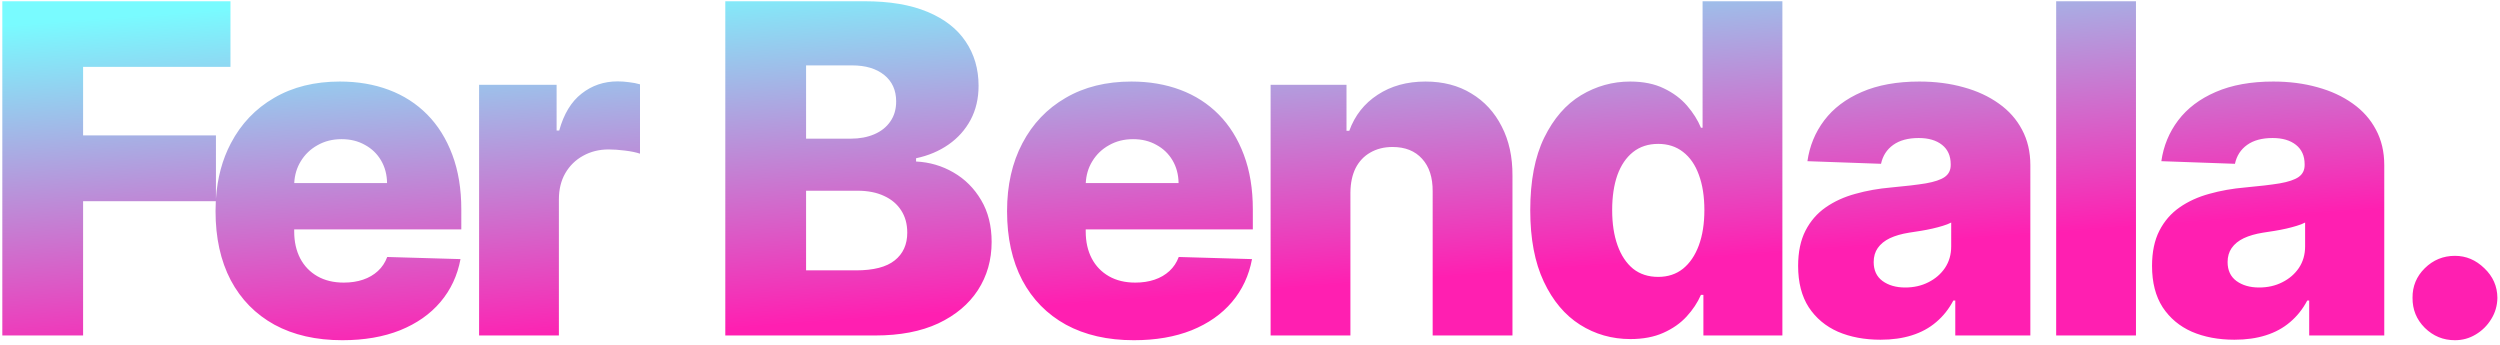 <svg width="544" height="75" viewBox="0 0 544 75" fill="none" xmlns="http://www.w3.org/2000/svg">
<path fill-rule="evenodd" clip-rule="evenodd" d="M0.504 0.273V73H18.082V43.774H46.958C46.92 44.484 46.901 45.206 46.901 45.94C46.901 51.74 48.002 56.748 50.204 60.962C52.429 65.152 55.602 68.383 59.721 70.656C63.864 72.905 68.788 74.03 74.494 74.03C79.252 74.03 83.442 73.308 87.065 71.864C90.687 70.396 93.611 68.348 95.836 65.72C98.085 63.069 99.541 59.956 100.204 56.381L84.259 55.919C83.809 57.126 83.135 58.144 82.235 58.973C81.335 59.802 80.258 60.429 79.004 60.855C77.749 61.281 76.352 61.494 74.813 61.494C72.588 61.494 70.67 61.033 69.06 60.109C67.451 59.186 66.208 57.896 65.332 56.239C64.456 54.558 64.018 52.605 64.018 50.379V49.918H100.381V45.585C100.381 41.111 99.73 37.145 98.428 33.689C97.126 30.209 95.303 27.285 92.96 24.918C90.616 22.55 87.834 20.763 84.614 19.555C81.395 18.348 77.844 17.744 73.961 17.744C68.469 17.744 63.698 18.928 59.65 21.296C55.602 23.639 52.465 26.93 50.239 31.168C48.374 34.7 47.29 38.731 46.989 43.262V29.463H18.082V14.548H50.149V0.273H0.504ZM157.825 73V0.273H188.151C193.596 0.273 198.154 1.042 201.823 2.581C205.516 4.12 208.286 6.274 210.133 9.044C212.003 11.814 212.938 15.022 212.938 18.668C212.938 21.438 212.358 23.911 211.198 26.09C210.038 28.244 208.44 30.031 206.404 31.452C204.368 32.872 202.013 33.867 199.337 34.435V35.145C202.273 35.287 204.984 36.08 207.469 37.524C209.979 38.968 211.991 40.981 213.506 43.561C215.022 46.118 215.779 49.148 215.779 52.652C215.779 56.558 214.785 60.05 212.796 63.128C210.808 66.182 207.931 68.597 204.167 70.372C200.403 72.124 195.834 73 190.46 73H157.825ZM175.403 58.831H186.269C190.081 58.831 192.886 58.109 194.685 56.665C196.508 55.221 197.42 53.208 197.42 50.628C197.42 48.758 196.982 47.148 196.106 45.798C195.23 44.425 193.987 43.372 192.377 42.638C190.767 41.88 188.838 41.501 186.589 41.501H175.403V58.831ZM175.403 30.173H185.133C187.05 30.173 188.755 29.854 190.246 29.215C191.738 28.575 192.898 27.652 193.727 26.445C194.579 25.237 195.005 23.781 195.005 22.077C195.005 19.638 194.141 17.721 192.413 16.324C190.684 14.927 188.353 14.229 185.417 14.229H175.403V30.173ZM343.812 70.656C347.103 72.74 350.761 73.781 354.786 73.781C357.532 73.781 359.911 73.331 361.923 72.432C363.959 71.532 365.652 70.349 367.001 68.881C368.351 67.413 369.393 65.838 370.126 64.158H370.659V73H387.847V0.273H370.482V27.794H370.126C369.44 26.137 368.434 24.539 367.108 23C365.782 21.461 364.101 20.206 362.065 19.236C360.029 18.241 357.579 17.744 354.714 17.744C350.903 17.744 347.34 18.739 344.026 20.727C340.735 22.716 338.072 25.782 336.036 29.925C334 34.068 332.982 39.347 332.982 45.763C332.982 51.942 333.964 57.115 335.929 61.281C337.894 65.448 340.522 68.573 343.812 70.656ZM366.22 58.476C364.729 59.66 362.929 60.251 360.822 60.251C358.668 60.251 356.845 59.66 355.354 58.476C353.886 57.268 352.761 55.576 351.98 53.398C351.199 51.22 350.808 48.663 350.808 45.727C350.808 42.792 351.187 40.247 351.945 38.092C352.726 35.938 353.862 34.269 355.354 33.085C356.845 31.901 358.668 31.31 360.822 31.31C362.929 31.31 364.729 31.89 366.22 33.05C367.735 34.21 368.884 35.867 369.665 38.021C370.47 40.176 370.872 42.744 370.872 45.727C370.872 48.663 370.47 51.22 369.665 53.398C368.86 55.576 367.712 57.268 366.22 58.476ZM464.787 73V0.273H447.422V73H464.787ZM486.217 73.923C482.737 73.923 479.647 73.343 476.948 72.183C474.273 70.999 472.154 69.224 470.592 66.856C469.053 64.465 468.283 61.471 468.283 57.872C468.283 54.842 468.816 52.285 469.881 50.202C470.947 48.118 472.415 46.426 474.285 45.124C476.155 43.822 478.309 42.839 480.748 42.176C483.186 41.49 485.79 41.028 488.56 40.791C491.662 40.507 494.159 40.211 496.053 39.903C497.947 39.572 499.32 39.11 500.173 38.519C501.049 37.903 501.487 37.039 501.487 35.926V35.749C501.487 33.926 500.859 32.517 499.604 31.523C498.35 30.528 496.657 30.031 494.526 30.031C492.23 30.031 490.383 30.528 488.987 31.523C487.59 32.517 486.702 33.89 486.323 35.642L470.308 35.074C470.781 31.759 472 28.8 473.965 26.196C475.954 23.568 478.676 21.509 482.133 20.017C485.613 18.502 489.791 17.744 494.668 17.744C498.148 17.744 501.356 18.159 504.292 18.987C507.228 19.792 509.784 20.976 511.962 22.538C514.14 24.077 515.821 25.971 517.005 28.22C518.212 30.469 518.816 33.038 518.816 35.926V73H502.481V65.401H502.055C501.084 67.247 499.841 68.81 498.326 70.088C496.835 71.367 495.071 72.325 493.035 72.965C491.022 73.604 488.75 73.923 486.217 73.923ZM491.579 62.56C493.449 62.56 495.13 62.181 496.621 61.423C498.137 60.666 499.344 59.624 500.244 58.298C501.143 56.949 501.593 55.386 501.593 53.611V48.426C501.096 48.687 500.492 48.923 499.782 49.136C499.095 49.349 498.338 49.551 497.509 49.74C496.681 49.929 495.828 50.095 494.952 50.237C494.076 50.379 493.236 50.51 492.431 50.628C490.798 50.888 489.401 51.291 488.241 51.835C487.104 52.38 486.228 53.09 485.613 53.966C485.021 54.818 484.725 55.836 484.725 57.02C484.725 58.819 485.364 60.192 486.643 61.139C487.945 62.086 489.59 62.56 491.579 62.56ZM534.2 74.03C531.643 74.03 529.453 73.13 527.63 71.331C525.831 69.532 524.943 67.354 524.967 64.797C524.943 62.287 525.831 60.145 527.63 58.369C529.453 56.57 531.643 55.67 534.2 55.67C536.614 55.67 538.745 56.57 540.592 58.369C542.462 60.145 543.409 62.287 543.433 64.797C543.409 66.501 542.959 68.052 542.083 69.449C541.231 70.846 540.106 71.958 538.71 72.787C537.336 73.615 535.833 74.03 534.2 74.03ZM409.205 73.923C405.725 73.923 402.635 73.343 399.936 72.183C397.261 70.999 395.142 69.224 393.58 66.856C392.041 64.465 391.272 61.471 391.272 57.872C391.272 54.842 391.804 52.285 392.87 50.202C393.935 48.118 395.403 46.426 397.273 45.124C399.143 43.822 401.298 42.839 403.736 42.176C406.175 41.49 408.779 41.028 411.549 40.791C414.65 40.507 417.148 40.211 419.042 39.903C420.936 39.572 422.309 39.11 423.161 38.519C424.037 37.903 424.475 37.039 424.475 35.926V35.749C424.475 33.926 423.847 32.517 422.593 31.523C421.338 30.528 419.645 30.031 417.515 30.031C415.218 30.031 413.372 30.528 411.975 31.523C410.578 32.517 409.69 33.89 409.311 35.642L393.296 35.074C393.769 31.759 394.989 28.8 396.953 26.196C398.942 23.568 401.665 21.509 405.121 20.017C408.601 18.502 412.78 17.744 417.657 17.744C421.137 17.744 424.345 18.159 427.28 18.987C430.216 19.792 432.773 20.976 434.951 22.538C437.129 24.077 438.81 25.971 439.993 28.22C441.201 30.469 441.804 33.038 441.804 35.926V73H425.469V65.401H425.043C424.072 67.247 422.829 68.81 421.314 70.088C419.823 71.367 418.059 72.325 416.023 72.965C414.011 73.604 411.738 73.923 409.205 73.923ZM414.567 62.56C416.437 62.56 418.118 62.181 419.61 61.423C421.125 60.666 422.332 59.624 423.232 58.298C424.132 56.949 424.581 55.386 424.581 53.611V48.426C424.084 48.687 423.48 48.923 422.77 49.136C422.084 49.349 421.326 49.551 420.498 49.74C419.669 49.929 418.817 50.095 417.941 50.237C417.065 50.379 416.224 50.51 415.419 50.628C413.786 50.888 412.389 51.291 411.229 51.835C410.093 52.38 409.217 53.09 408.601 53.966C408.009 54.818 407.713 55.836 407.713 57.02C407.713 58.819 408.353 60.192 409.631 61.139C410.933 62.086 412.578 62.56 414.567 62.56ZM293.85 41.892V73H276.485V18.454H292.998V28.469H293.601C294.809 25.131 296.868 22.515 299.78 20.621C302.692 18.703 306.16 17.744 310.185 17.744C314.02 17.744 317.346 18.608 320.164 20.337C323.005 22.041 325.206 24.432 326.769 27.51C328.355 30.564 329.136 34.139 329.113 38.234V73H311.748V41.644C311.771 38.613 311.002 36.246 309.439 34.541C307.9 32.837 305.758 31.984 303.012 31.984C301.189 31.984 299.579 32.387 298.182 33.192C296.809 33.973 295.744 35.097 294.986 36.565C294.252 38.033 293.873 39.809 293.85 41.892ZM231.955 70.656C236.098 72.905 241.022 74.03 246.728 74.03C251.487 74.03 255.677 73.308 259.299 71.864C262.921 70.396 265.845 68.348 268.07 65.72C270.319 63.069 271.775 59.956 272.438 56.381L256.494 55.919C256.044 57.126 255.369 58.144 254.469 58.973C253.57 59.802 252.493 60.429 251.238 60.855C249.983 61.281 248.586 61.494 247.048 61.494C244.822 61.494 242.905 61.033 241.295 60.109C239.685 59.186 238.442 57.896 237.566 56.239C236.69 54.558 236.252 52.605 236.252 50.379V49.918H272.616V45.585C272.616 41.111 271.965 37.145 270.663 33.689C269.361 30.209 267.538 27.285 265.194 24.918C262.85 22.55 260.068 20.763 256.849 19.555C253.629 18.348 250.078 17.744 246.195 17.744C240.703 17.744 235.933 18.928 231.884 21.296C227.836 23.639 224.699 26.93 222.474 31.168C220.248 35.382 219.136 40.306 219.136 45.94C219.136 51.74 220.237 56.748 222.438 60.962C224.664 65.152 227.836 68.383 231.955 70.656ZM236.263 39.832C236.349 38.077 236.819 36.502 237.673 35.109C238.572 33.618 239.791 32.446 241.33 31.594C242.869 30.718 244.609 30.28 246.55 30.28C248.468 30.28 250.161 30.694 251.629 31.523C253.12 32.328 254.292 33.452 255.144 34.896C255.996 36.34 256.434 37.986 256.458 39.832H236.263ZM104.25 18.454V73H121.615V43.383C121.615 41.206 122.077 39.312 123 37.702C123.947 36.068 125.238 34.802 126.871 33.902C128.528 32.979 130.387 32.517 132.446 32.517C133.488 32.517 134.672 32.6 135.998 32.766C137.347 32.931 138.436 33.156 139.265 33.44V18.348C138.531 18.135 137.738 17.981 136.885 17.886C136.033 17.768 135.204 17.709 134.4 17.709C131.417 17.709 128.801 18.597 126.552 20.372C124.302 22.124 122.681 24.799 121.686 28.398H121.118V18.454H104.25ZM65.438 35.109C64.584 36.502 64.114 38.077 64.028 39.832H84.224C84.2 37.986 83.762 36.34 82.91 34.896C82.058 33.452 80.886 32.328 79.394 31.523C77.926 30.694 76.234 30.28 74.316 30.28C72.375 30.28 70.635 30.718 69.096 31.594C67.557 32.446 66.338 33.618 65.438 35.109Z" fill="url(#paint0_linear_431_183)"/>
<defs>
<linearGradient id="paint0_linear_431_183" x1="395.606" y1="54.49" x2="390.011" y2="-22.74" gradientUnits="userSpaceOnUse">
<stop stop-color="#FF1FB1"/>
<stop offset="1" stop-color="#79FBFF"/>
</linearGradient>
</defs>
</svg>
